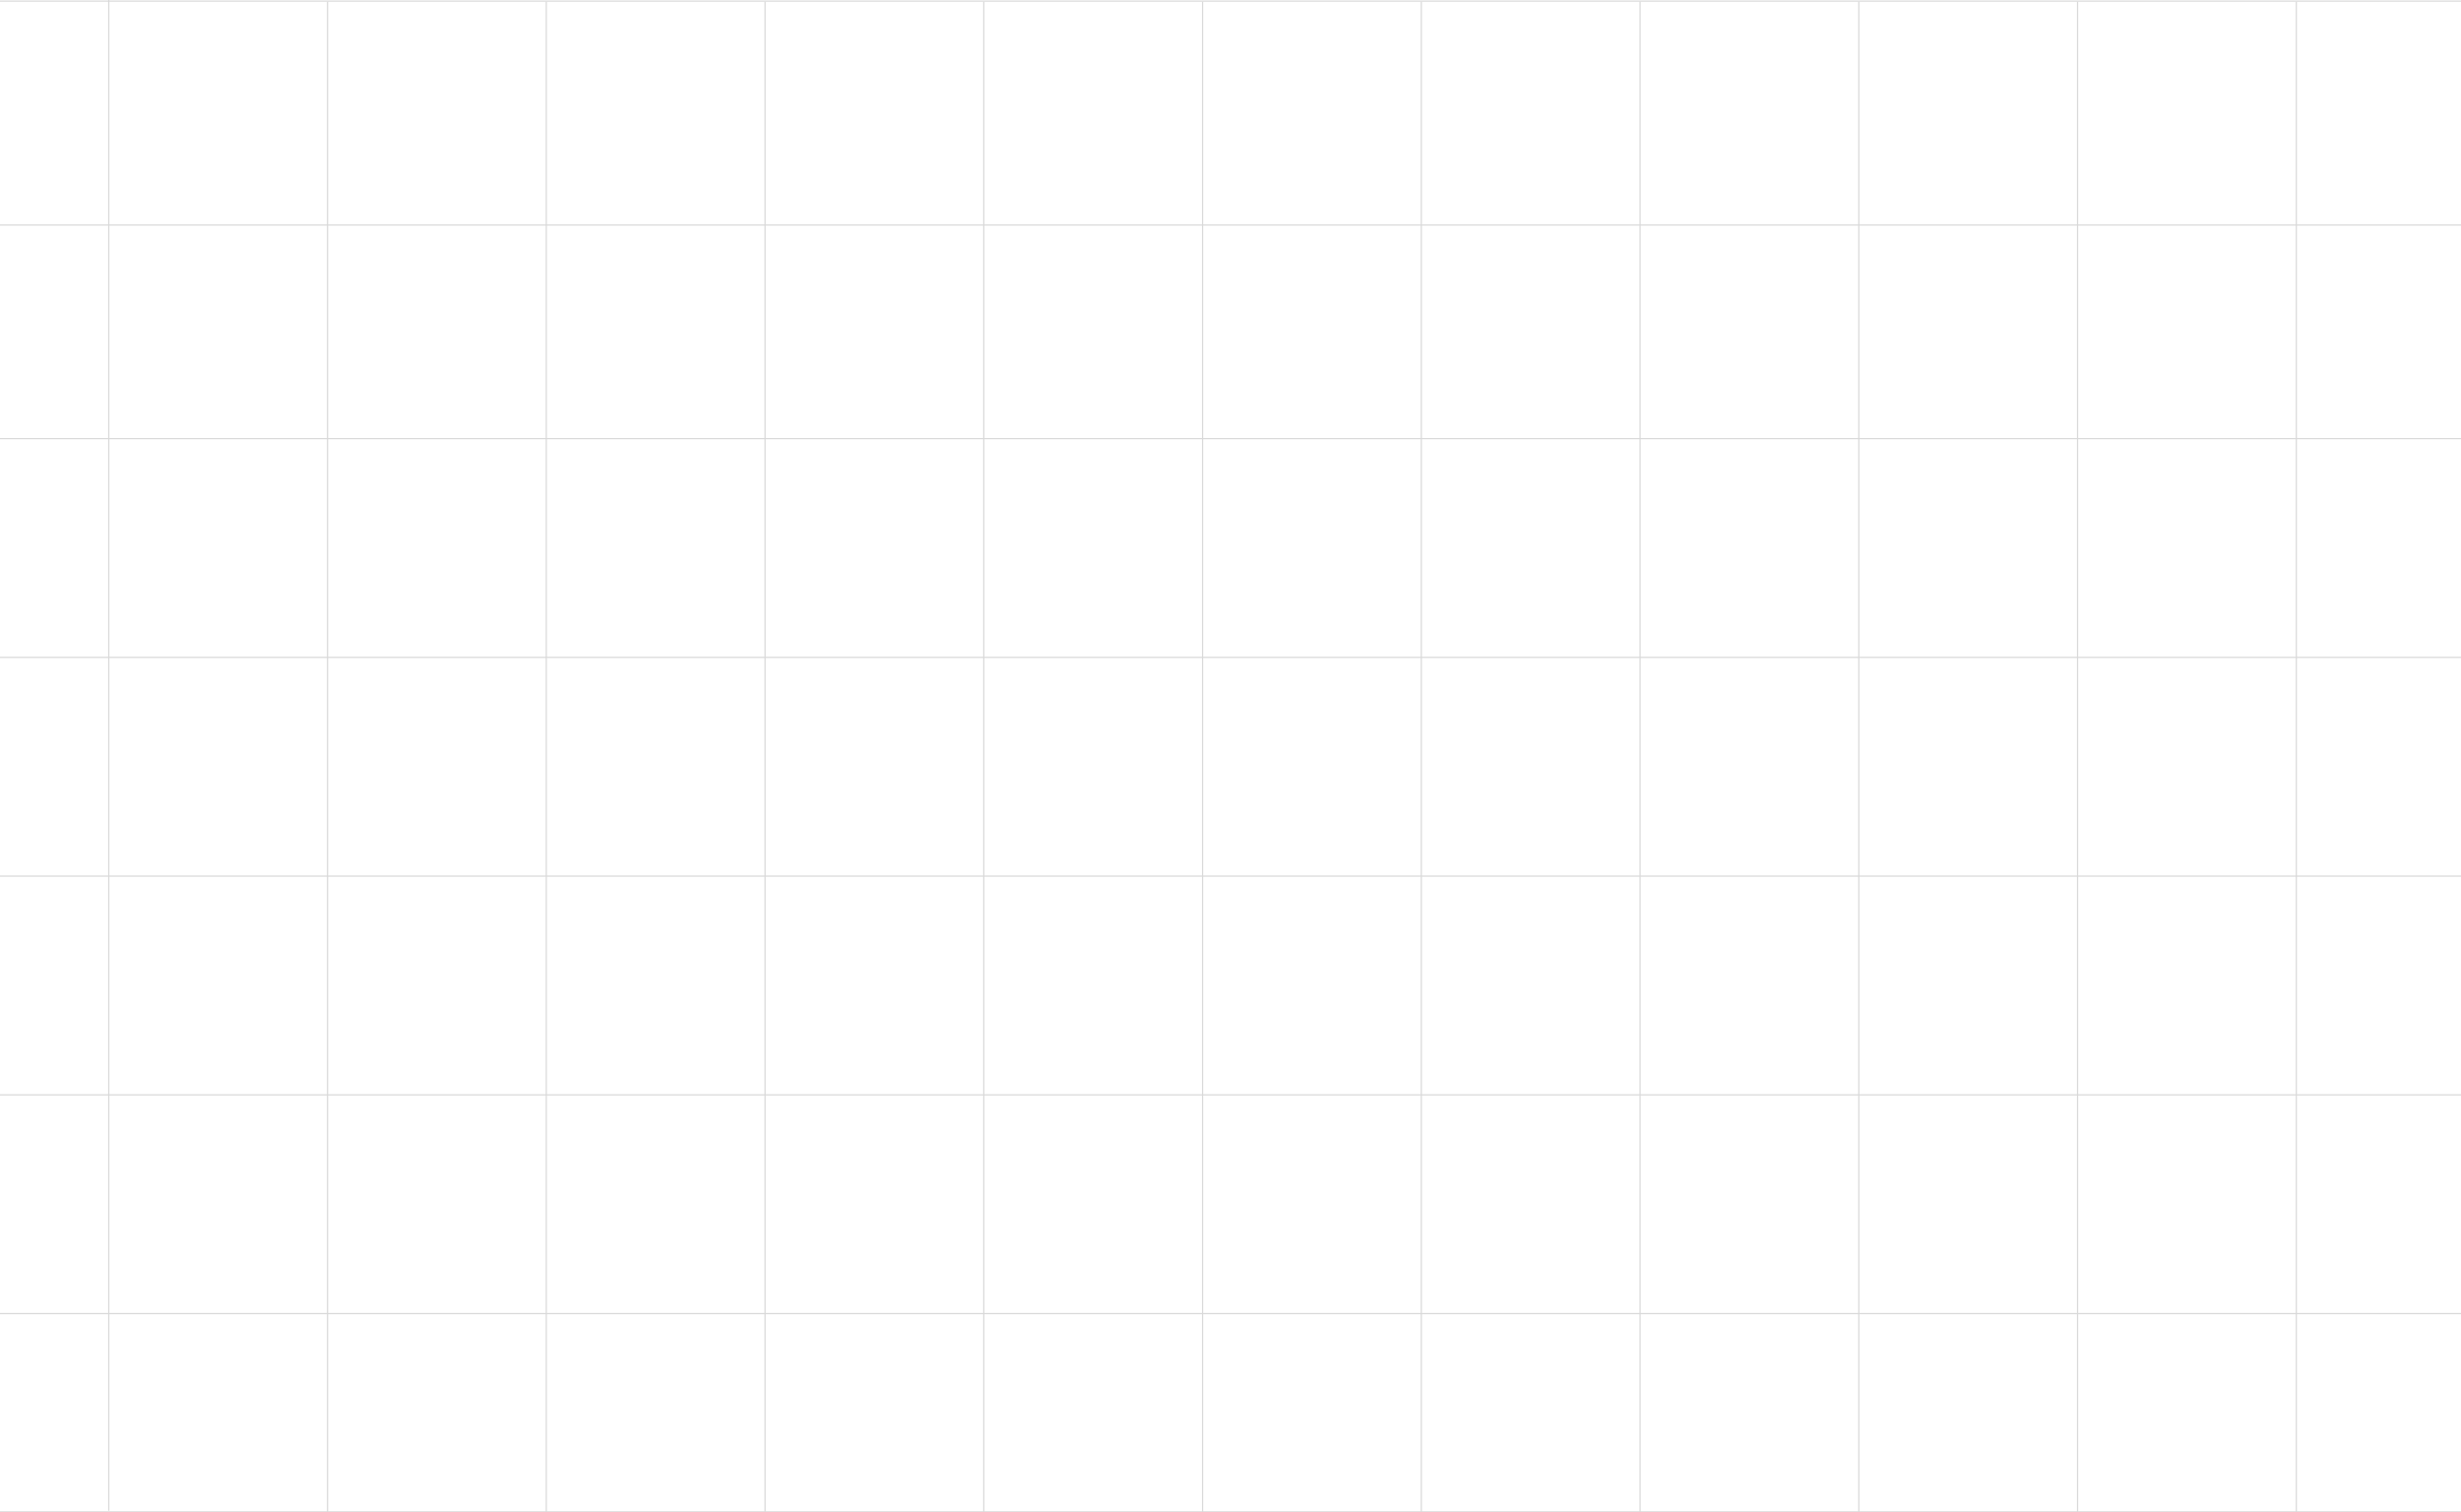 <svg width="1440" height="885" viewBox="0 0 1440 885" fill="none" xmlns="http://www.w3.org/2000/svg">
<line x1="3.0598e-08" y1="0.65" x2="1440" y2="0.65" stroke="#D9D9D9" stroke-width="0.7"/>
<line x1="63.65" y1="884" x2="63.65" y2="-1.54918e-08" stroke="#D9D9D9" stroke-width="0.7"/>
<line x1="191.65" y1="885" x2="191.65" y2="1" stroke="#D9D9D9" stroke-width="0.7"/>
<line x1="319.65" y1="885" x2="319.65" y2="1" stroke="#D9D9D9" stroke-width="0.7"/>
<line x1="447.65" y1="885" x2="447.65" y2="1" stroke="#D9D9D9" stroke-width="0.7"/>
<line x1="575.65" y1="885" x2="575.65" y2="1" stroke="#D9D9D9" stroke-width="0.7"/>
<line x1="703.65" y1="885" x2="703.65" y2="1" stroke="#D9D9D9" stroke-width="0.7"/>
<line x1="831.65" y1="885" x2="831.65" y2="1" stroke="#D9D9D9" stroke-width="0.7"/>
<line x1="959.65" y1="885" x2="959.65" y2="1" stroke="#D9D9D9" stroke-width="0.7"/>
<line x1="1087.65" y1="885" x2="1087.65" y2="1" stroke="#D9D9D9" stroke-width="0.7"/>
<line x1="1215.65" y1="885" x2="1215.65" y2="1" stroke="#D9D9D9" stroke-width="0.7"/>
<line x1="1343.65" y1="885" x2="1343.65" y2="1" stroke="#D9D9D9" stroke-width="0.7"/>
<line x1="3.0598e-08" y1="131.65" x2="1440" y2="131.65" stroke="#D9D9D9" stroke-width="0.7"/>
<line x1="3.0598e-08" y1="256.65" x2="1440" y2="256.65" stroke="#D9D9D9" stroke-width="0.7"/>
<line x1="3.0598e-08" y1="384.65" x2="1440" y2="384.65" stroke="#D9D9D9" stroke-width="0.7"/>
<line x1="3.0598e-08" y1="512.65" x2="1440" y2="512.65" stroke="#D9D9D9" stroke-width="0.7"/>
<line x1="3.0598e-08" y1="640.65" x2="1440" y2="640.65" stroke="#D9D9D9" stroke-width="0.7"/>
<line x1="3.0598e-08" y1="768.65" x2="1440" y2="768.65" stroke="#D9D9D9" stroke-width="0.7"/>
<line x1="3.0598e-08" y1="884.65" x2="1440" y2="884.65" stroke="#D9D9D9" stroke-width="0.7"/>
</svg>

